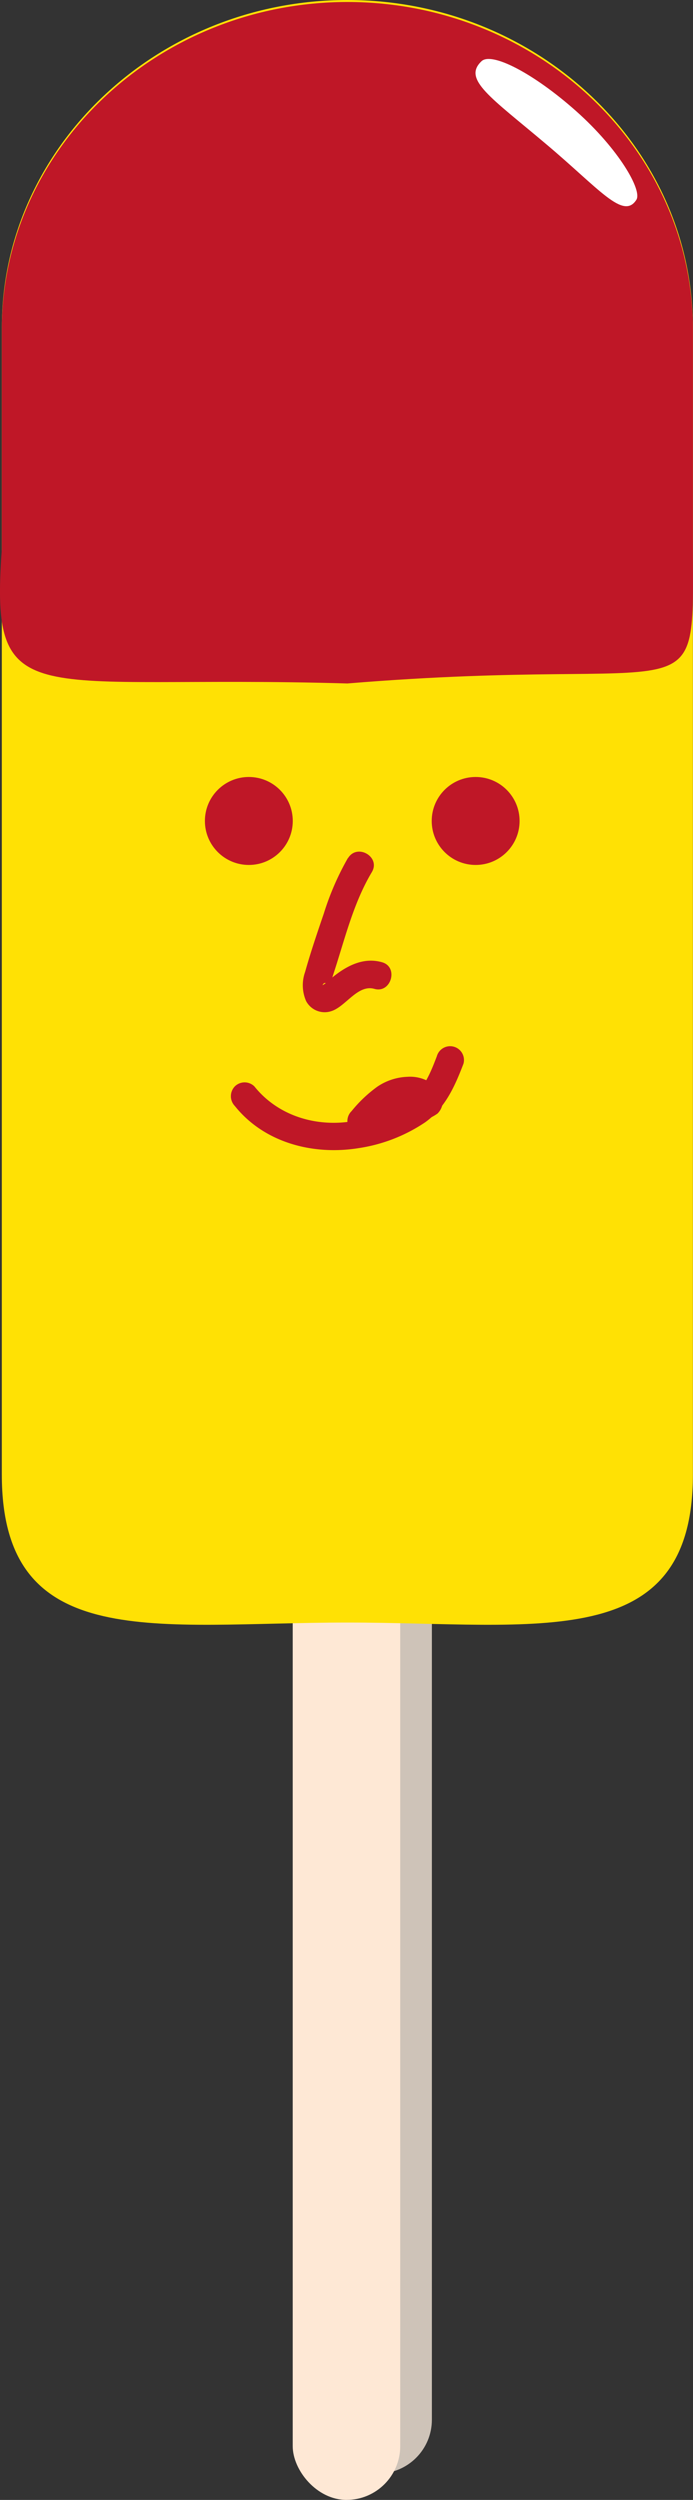 <svg id="Layer_1" data-name="Layer 1" xmlns="http://www.w3.org/2000/svg" viewBox="0 0 125.24 451.25"><rect x="0" y="0" width="125.24" height="451.25" fill="#333333" stroke="none"/><defs><style>.cls-1{fill:#cec3b8;}.cls-2{fill:#fee8d5;}.cls-3{fill:#ffe104;}.cls-4{fill:#bf1727;}.cls-5{fill:#fff;}</style></defs><rect class="cls-1" x="58.62" y="180.2" width="19.43" height="266.29" rx="9.71"/><rect class="cls-2" x="52.9" y="184.96" width="19.43" height="266.29" rx="9.71"/><path class="cls-3" d="M62.78,292.88h0c-34.35,0-62.45,5.81-62.45-26.7V59.1C.33,26.6,28.43,0,62.78,0h0c34.34,0,62.44,26.6,62.44,59.1V266.18C125.22,298.69,97.12,292.88,62.78,292.88Z"/><path class="cls-4" d="M62.78,123.37h0C5.69,121.7-1.89,129.31.33,99.16V59.47C.33,27,28.43.36,62.78.36h0c34.34,0,62.44,26.6,62.44,59.11V97.91C125.22,130.42,128.11,118,62.78,123.37Z"/><circle class="cls-4" cx="85.96" cy="148.19" r="7.94"/><circle class="cls-4" cx="44.97" cy="148.19" r="7.94"/><path class="cls-4" d="M62.88,154.87a50.21,50.21,0,0,0-4.35,10c-1.19,3.49-2.39,7-3.39,10.57a7.13,7.13,0,0,0,.18,5.26,3.8,3.8,0,0,0,4.61,1.8c2.58-.85,4.72-4.86,7.74-4s4.43-4,1.33-4.82c-3.25-.91-6.2.58-8.71,2.57-.49.39-1,1-1.5,1.27-.1.07-.52.36-.49.29.57-1.18,1.27.79,1.46.67-.12.07.13-1.43.15-1.51.2-.74.45-1.46.68-2.19,1.87-5.85,3.41-12,6.6-17.34,1.67-2.76-2.65-5.28-4.31-2.52Z"/><path class="cls-4" d="M42.44,199.64c5.33,6.66,14.17,8.92,22.34,7.61a29.31,29.31,0,0,0,12.06-4.67c3.65-2.62,5.35-6.49,6.92-10.57a2.5,2.5,0,1,0-4.82-1.33c-1.15,3-2.38,6.14-5.17,7.95a26.62,26.62,0,0,1-10.31,3.8c-6.54,1-13.29-1.09-17.49-6.33a2.51,2.51,0,0,0-3.53,0,2.55,2.55,0,0,0,0,3.54Z"/><path class="cls-4" d="M67.08,204.06a34.94,34.94,0,0,1,2.42-2.61c.22-.2.44-.41.67-.6l.31-.26c-.16.14-.24.18,0,0a11.22,11.22,0,0,1,1.53-.91c.37-.18-.08,0-.08,0a3.58,3.58,0,0,1,.36-.13,7,7,0,0,1,.82-.21c.06,0,.48-.12.13,0s.18,0,.22,0h1c-.35,0,0,0,.12,0l.35.1c.51.15,0,0,0,0s.66.33.64.35l-.22-.17c.16.16.17.16,0,0a.68.68,0,0,1-.18-.52,1.42,1.42,0,0,1-.09-.76l.64-1.11c-.32.42.47-.29.56-.25a1.76,1.76,0,0,0-.51.16l-1,.32-2,.64-4.08,1.27a2.5,2.5,0,0,0,1.33,4.83l5.78-1.82A8.09,8.09,0,0,0,79.07,201a3.22,3.22,0,0,0,.2-4.36,6.93,6.93,0,0,0-5.64-2.27,10.34,10.34,0,0,0-5.45,1.79,24.18,24.18,0,0,0-4.64,4.4,2.5,2.5,0,1,0,3.54,3.53Z"/><path class="cls-5" d="M115,36.07c-2.36,3.7-6.71-2-16.33-10.08-10-8.44-15.12-11.66-11.65-14.94,1.82-1.72,9.36,2.13,17.09,9S116.11,34.37,115,36.07Z"/></svg>